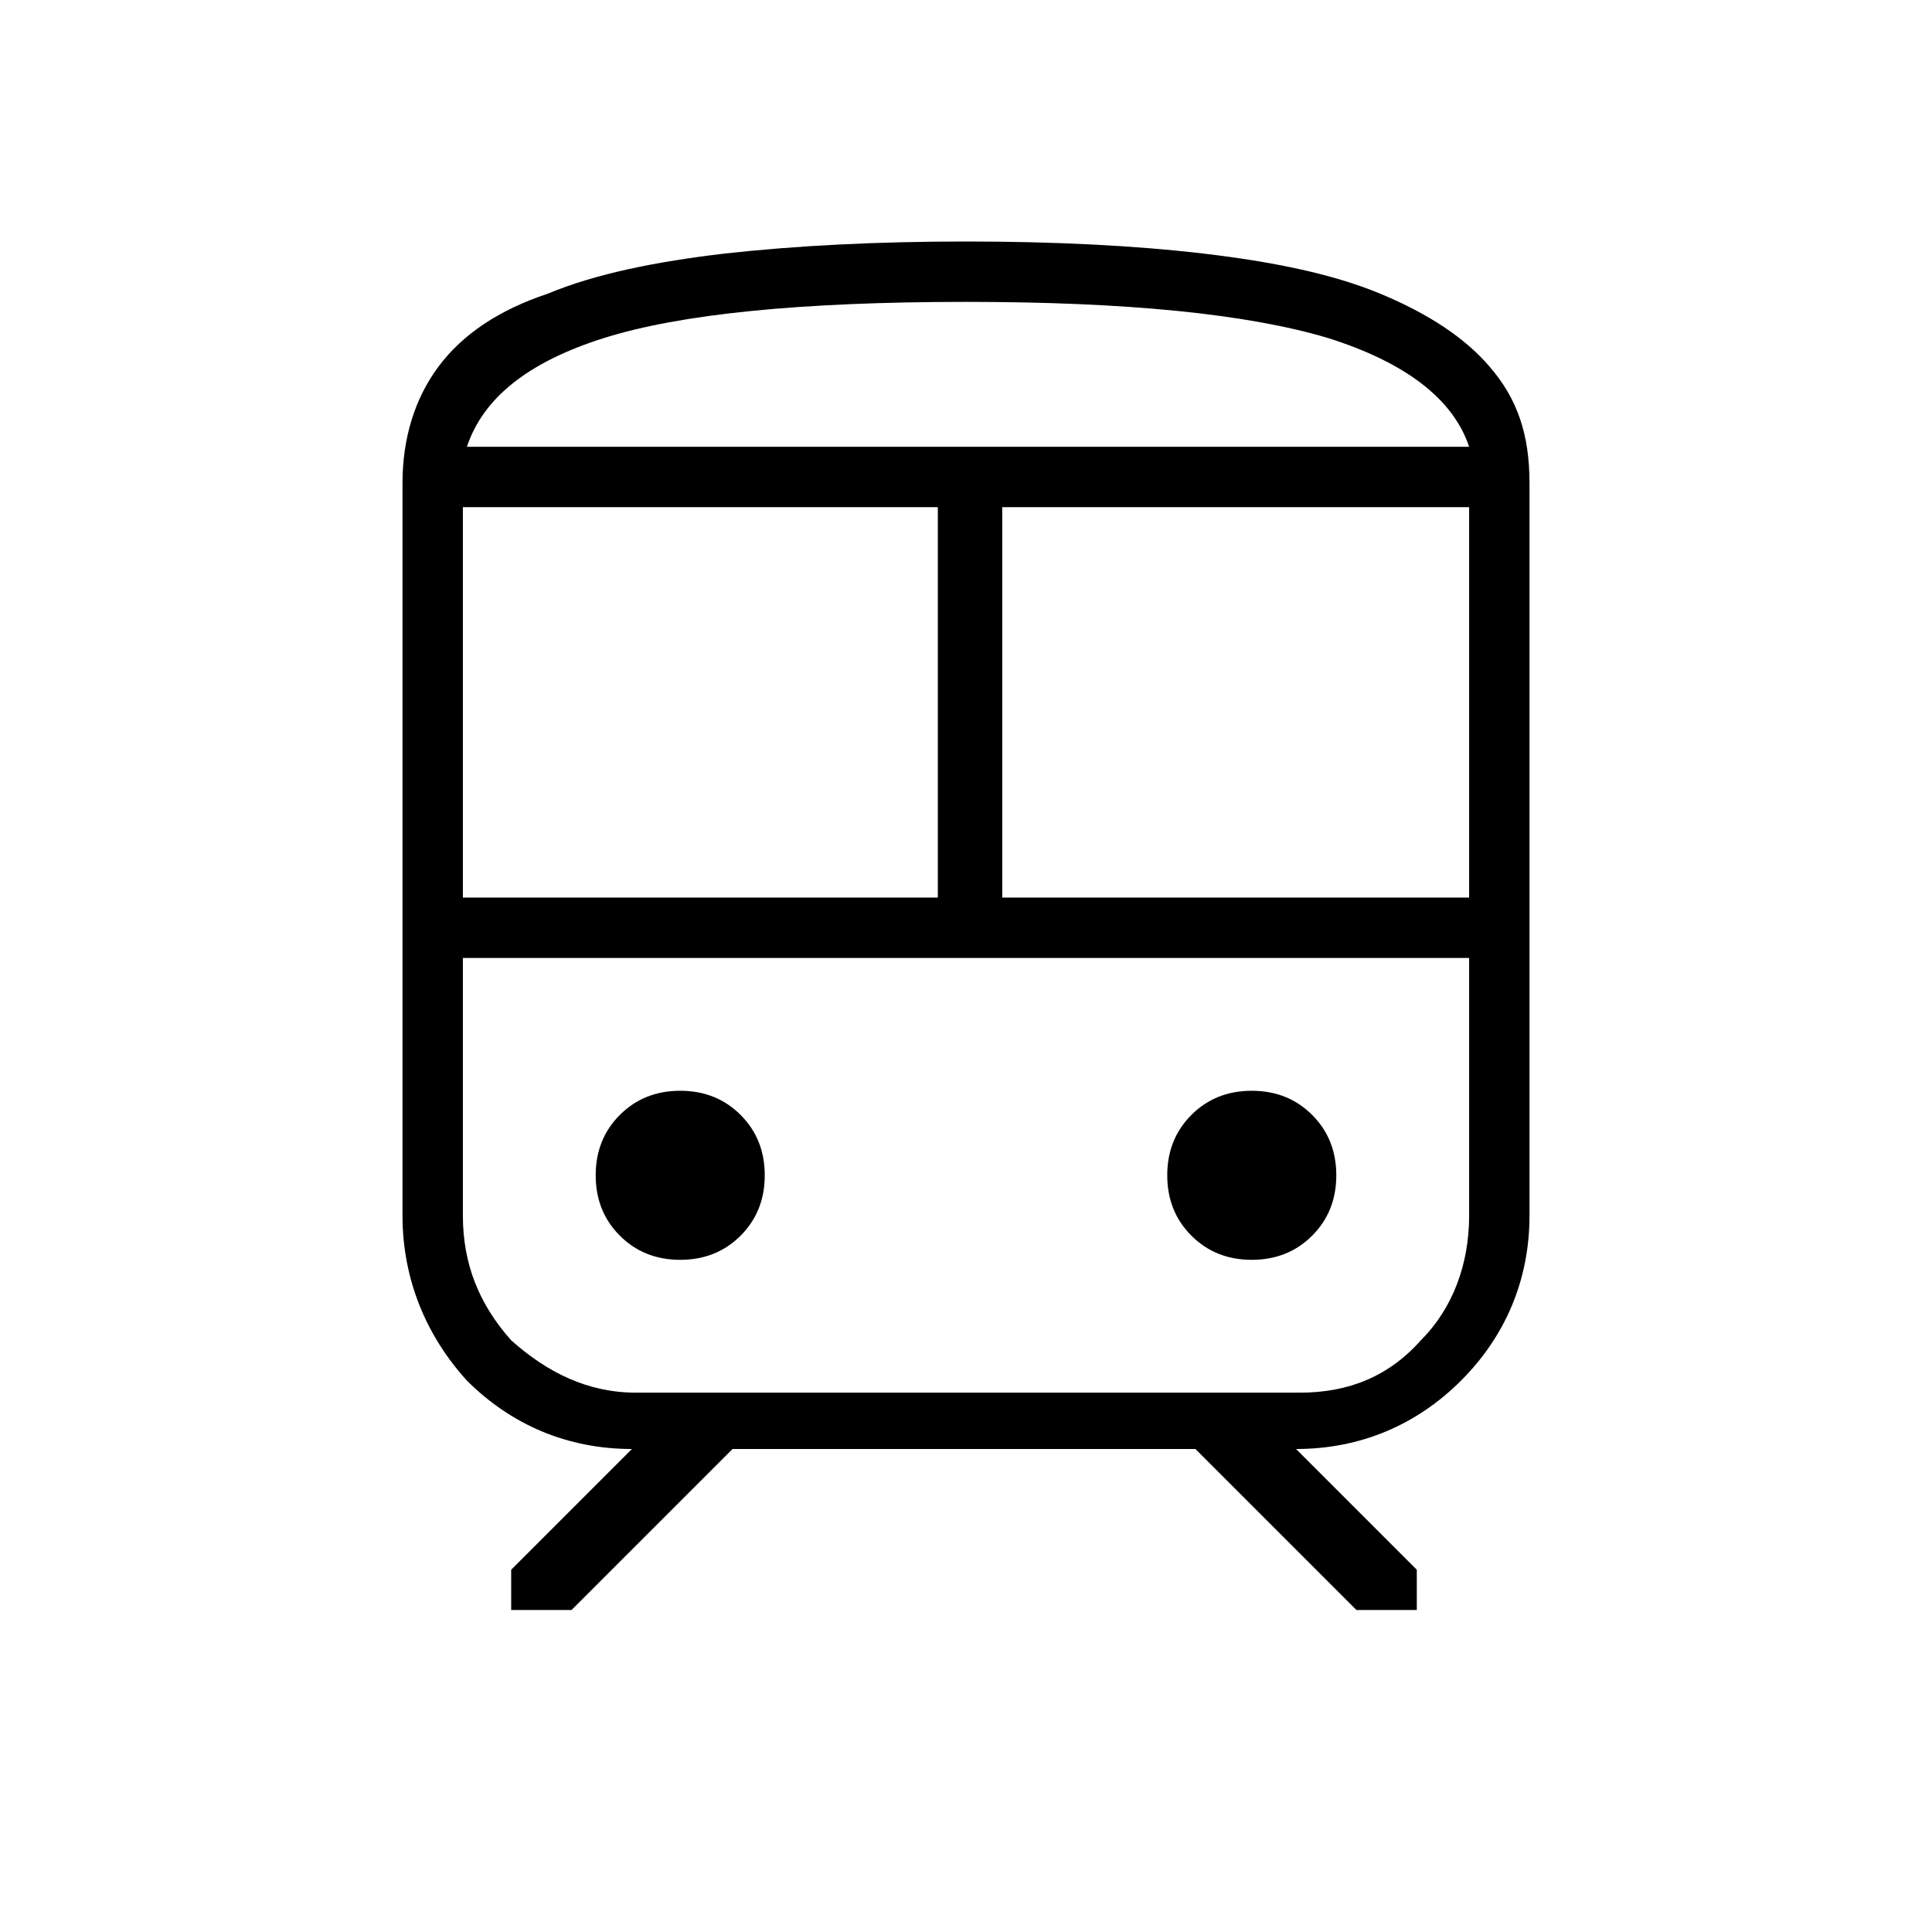 <?xml version="1.0" encoding="utf-8"?>
<!-- Generator: Adobe Illustrator 26.3.1, SVG Export Plug-In . SVG Version: 6.00 Build 0)  -->
<svg version="1.1" id="Слой_1" xmlns="http://www.w3.org/2000/svg" xmlns:xlink="http://www.w3.org/1999/xlink" x="0px" y="0px"
	 viewBox="0 0 48 48" style="enable-background:new 0 0 48 48;" xml:space="preserve">
<path d="M10,30.2V12c0-1.1,0.3-2.1,0.9-2.9c0.6-0.8,1.5-1.4,2.7-1.8c1.2-0.5,2.7-0.8,4.4-1C19.8,6.1,21.8,6,24,6s4.2,0.1,5.9,0.3
	c1.7,0.2,3.2,0.5,4.4,1s2.1,1.1,2.7,1.8c0.7,0.8,1,1.7,1,2.9v18.2c0,1.6-0.6,3-1.7,4.1c-1.1,1.1-2.5,1.7-4.1,1.7l3,3v1h-1.5l-4-4
	H18.2l-4,4h-1.5v-1l3-3c-1.6,0-3-0.6-4.1-1.7C10.6,33.2,10,31.8,10,30.2z M24,7.5c-4.1,0-7.1,0.3-9,0.9c-1.9,0.6-3,1.5-3.4,2.7h24.9
	C36.1,9.9,34.9,9,33,8.4C31,7.8,28,7.5,24,7.5z M11.5,22.3h11.8v-9.7H11.5V22.3z M32.2,23.9H11.5h24.9H32.2z M24.9,22.3h11.6v-9.7
	H24.9C24.9,12.6,24.9,22.3,24.9,22.3z M16.9,31.3c0.6,0,1.1-0.2,1.5-0.6s0.6-0.9,0.6-1.5s-0.2-1.1-0.6-1.5s-0.9-0.6-1.5-0.6
	s-1.1,0.2-1.5,0.6s-0.6,0.9-0.6,1.5s0.2,1.1,0.6,1.5C15.8,31.1,16.3,31.3,16.9,31.3z M31.1,31.3c0.6,0,1.1-0.2,1.5-0.6
	c0.4-0.4,0.6-0.9,0.6-1.5s-0.2-1.1-0.6-1.5s-0.9-0.6-1.5-0.6s-1.1,0.2-1.5,0.6S29,28.6,29,29.2s0.2,1.1,0.6,1.5
	C30,31.1,30.5,31.3,31.1,31.3z M15.8,34.6h16.5c1.2,0,2.2-0.4,3-1.3c0.8-0.8,1.2-1.9,1.2-3.1v-6.4h-25v6.4c0,1.2,0.4,2.2,1.2,3.1
	C13.6,34.1,14.6,34.6,15.8,34.6z M24,11.1h12.4H11.6H24z"/>
</svg>
